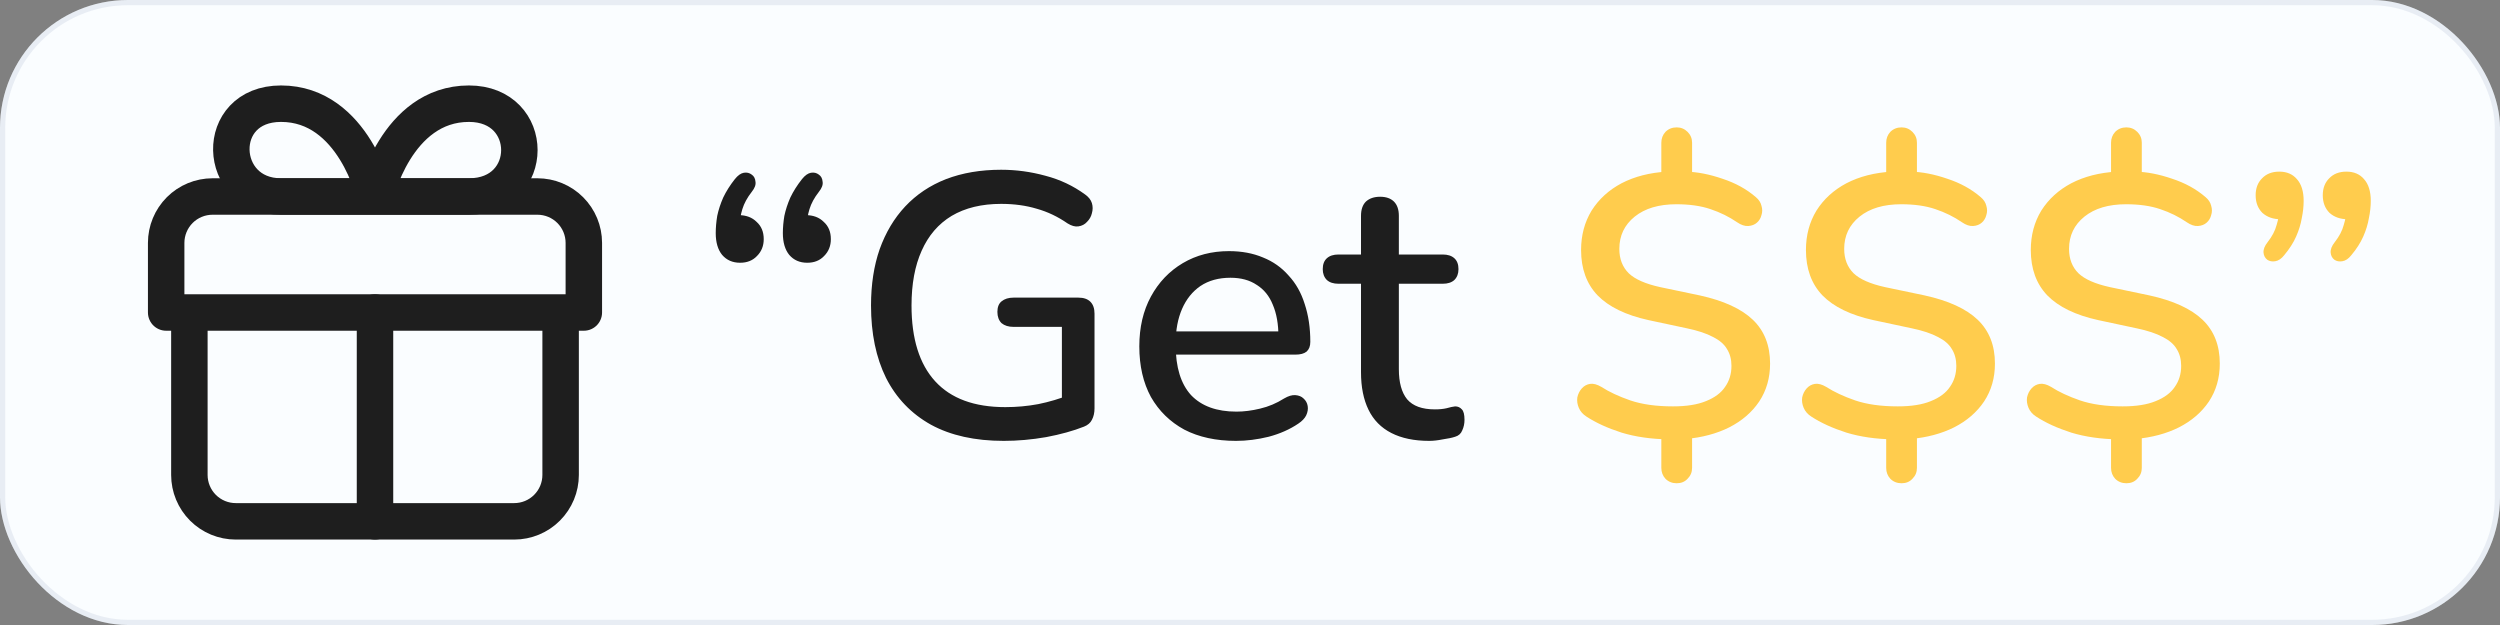 <svg width="120" height="30" viewBox="0 0 120 30" fill="none" xmlns="http://www.w3.org/2000/svg">
<rect x="0" y="0" width="120" height="30" fill="#808080" stroke="none"/>
<rect width="120" height="30" rx="6.14" fill="#FAFDFF"/>
<rect x="0.125" y="0.125" width="119.75" height="29.75" rx="6.015" stroke="#99ABC6" stroke-opacity="0.18" stroke-width="0.25"/>
<path d="M18 25.024V15M18 9.432H13.489C10.404 9.432 10.214 4.977 13.489 4.977C16.997 4.977 18 9.432 18 9.432ZM18 9.432H22.51C25.736 9.432 25.736 4.977 22.51 4.977C19.002 4.977 18 9.432 18 9.432Z" stroke="#1E1E1E" stroke-width="1.75" stroke-linecap="round" stroke-linejoin="round"/>
<path d="M26.91 15V22.797C26.91 23.387 26.675 23.954 26.257 24.372C25.84 24.79 25.273 25.024 24.682 25.024H11.317C10.727 25.024 10.16 24.79 9.742 24.372C9.325 23.954 9.09 23.387 9.09 22.797V15M28.024 15V11.659C28.024 11.068 27.789 10.502 27.371 10.084C26.953 9.666 26.387 9.432 25.796 9.432H10.204C9.613 9.432 9.046 9.666 8.628 10.084C8.211 10.502 7.976 11.068 7.976 11.659V15H28.024Z" stroke="#1E1E1E" stroke-width="1.75" stroke-linecap="round" stroke-linejoin="round"/>
<path d="M35.273 8.598C35.417 8.418 35.561 8.316 35.705 8.292C35.849 8.268 35.975 8.298 36.083 8.382C36.191 8.454 36.251 8.568 36.263 8.724C36.287 8.868 36.227 9.03 36.083 9.21C35.867 9.486 35.717 9.762 35.633 10.038C35.549 10.314 35.507 10.566 35.507 10.794L35.453 10.326C35.813 10.326 36.101 10.434 36.317 10.65C36.545 10.854 36.659 11.13 36.659 11.478C36.659 11.802 36.551 12.072 36.335 12.288C36.131 12.504 35.861 12.612 35.525 12.612C35.165 12.612 34.877 12.486 34.661 12.234C34.457 11.982 34.355 11.634 34.355 11.19C34.355 10.926 34.379 10.65 34.427 10.362C34.487 10.074 34.583 9.78 34.715 9.48C34.859 9.18 35.045 8.886 35.273 8.598ZM38.495 8.598C38.639 8.418 38.783 8.316 38.927 8.292C39.071 8.268 39.197 8.298 39.305 8.382C39.413 8.454 39.473 8.568 39.485 8.724C39.509 8.868 39.449 9.03 39.305 9.21C39.089 9.486 38.939 9.762 38.855 10.038C38.771 10.314 38.729 10.566 38.729 10.794L38.675 10.326C39.035 10.326 39.323 10.434 39.539 10.65C39.767 10.854 39.881 11.13 39.881 11.478C39.881 11.802 39.773 12.072 39.557 12.288C39.353 12.504 39.083 12.612 38.747 12.612C38.387 12.612 38.099 12.486 37.883 12.234C37.679 11.982 37.577 11.634 37.577 11.19C37.577 10.926 37.601 10.65 37.649 10.362C37.709 10.074 37.805 9.78 37.937 9.48C38.081 9.18 38.267 8.886 38.495 8.598ZM48.181 21.162C46.801 21.162 45.637 20.904 44.689 20.388C43.741 19.86 43.021 19.11 42.529 18.138C42.049 17.166 41.809 16.008 41.809 14.664C41.809 13.656 41.947 12.756 42.223 11.964C42.511 11.16 42.919 10.476 43.447 9.912C43.987 9.336 44.641 8.898 45.409 8.598C46.189 8.298 47.071 8.148 48.055 8.148C48.775 8.148 49.483 8.244 50.179 8.436C50.875 8.616 51.511 8.916 52.087 9.336C52.255 9.456 52.363 9.594 52.411 9.75C52.459 9.906 52.459 10.068 52.411 10.236C52.375 10.392 52.297 10.53 52.177 10.65C52.069 10.77 51.931 10.842 51.763 10.866C51.607 10.89 51.433 10.842 51.241 10.722C50.773 10.398 50.281 10.164 49.765 10.02C49.249 9.864 48.679 9.786 48.055 9.786C47.119 9.786 46.327 9.978 45.679 10.362C45.043 10.746 44.563 11.304 44.239 12.036C43.915 12.756 43.753 13.632 43.753 14.664C43.753 16.26 44.131 17.472 44.887 18.3C45.643 19.128 46.765 19.542 48.253 19.542C48.793 19.542 49.321 19.494 49.837 19.398C50.365 19.29 50.869 19.14 51.349 18.948L50.971 19.884V15.69H48.649C48.409 15.69 48.217 15.63 48.073 15.51C47.941 15.378 47.875 15.198 47.875 14.97C47.875 14.742 47.941 14.574 48.073 14.466C48.217 14.346 48.409 14.286 48.649 14.286H51.763C52.015 14.286 52.207 14.352 52.339 14.484C52.471 14.616 52.537 14.808 52.537 15.06V19.596C52.537 19.812 52.495 19.998 52.411 20.154C52.339 20.298 52.213 20.406 52.033 20.478C51.517 20.682 50.911 20.85 50.215 20.982C49.519 21.102 48.841 21.162 48.181 21.162ZM59.331 21.162C58.371 21.162 57.543 20.982 56.847 20.622C56.163 20.25 55.629 19.728 55.245 19.056C54.873 18.372 54.687 17.562 54.687 16.626C54.687 15.714 54.873 14.916 55.245 14.232C55.617 13.548 56.127 13.014 56.775 12.63C57.423 12.246 58.161 12.054 58.989 12.054C59.601 12.054 60.147 12.156 60.627 12.36C61.107 12.552 61.515 12.84 61.851 13.224C62.199 13.596 62.457 14.052 62.625 14.592C62.805 15.132 62.895 15.738 62.895 16.41C62.895 16.614 62.835 16.77 62.715 16.878C62.595 16.974 62.415 17.022 62.175 17.022H56.127V15.906H61.671L61.365 16.158C61.365 15.558 61.275 15.048 61.095 14.628C60.927 14.208 60.669 13.89 60.321 13.674C59.985 13.446 59.565 13.332 59.061 13.332C58.497 13.332 58.017 13.464 57.621 13.728C57.237 13.992 56.943 14.358 56.739 14.826C56.535 15.294 56.433 15.84 56.433 16.464V16.572C56.433 17.628 56.679 18.426 57.171 18.966C57.675 19.494 58.401 19.758 59.349 19.758C59.709 19.758 60.087 19.71 60.483 19.614C60.891 19.518 61.275 19.356 61.635 19.128C61.839 19.008 62.019 18.954 62.175 18.966C62.343 18.978 62.475 19.032 62.571 19.128C62.679 19.224 62.745 19.344 62.769 19.488C62.793 19.632 62.769 19.782 62.697 19.938C62.625 20.082 62.499 20.214 62.319 20.334C61.911 20.61 61.437 20.82 60.897 20.964C60.357 21.096 59.835 21.162 59.331 21.162ZM68.603 21.162C67.883 21.162 67.278 21.036 66.785 20.784C66.293 20.532 65.927 20.16 65.688 19.668C65.448 19.176 65.328 18.576 65.328 17.868V13.62H64.248C64.007 13.62 63.822 13.56 63.69 13.44C63.557 13.308 63.492 13.134 63.492 12.918C63.492 12.69 63.557 12.516 63.69 12.396C63.822 12.276 64.007 12.216 64.248 12.216H65.328V10.362C65.328 10.062 65.406 9.834 65.561 9.678C65.73 9.522 65.957 9.444 66.246 9.444C66.534 9.444 66.755 9.522 66.912 9.678C67.067 9.834 67.145 10.062 67.145 10.362V12.216H69.251C69.492 12.216 69.677 12.276 69.809 12.396C69.942 12.516 70.007 12.69 70.007 12.918C70.007 13.134 69.942 13.308 69.809 13.44C69.677 13.56 69.492 13.62 69.251 13.62H67.145V17.724C67.145 18.36 67.278 18.84 67.541 19.164C67.817 19.488 68.261 19.65 68.874 19.65C69.09 19.65 69.275 19.632 69.431 19.596C69.6 19.548 69.737 19.518 69.846 19.506C69.978 19.506 70.085 19.554 70.169 19.65C70.254 19.734 70.296 19.902 70.296 20.154C70.296 20.334 70.26 20.502 70.188 20.658C70.127 20.814 70.013 20.916 69.846 20.964C69.701 21.012 69.504 21.054 69.251 21.09C69.011 21.138 68.796 21.162 68.603 21.162Z" fill="#1E1E1E"/>
<path d="M80.482 23.196C80.266 23.196 80.086 23.124 79.942 22.98C79.81 22.836 79.744 22.662 79.744 22.458V20.748L80.104 21.09C79.264 21.078 78.508 20.97 77.836 20.766C77.164 20.55 76.6 20.292 76.144 19.992C75.976 19.884 75.856 19.746 75.784 19.578C75.712 19.41 75.688 19.242 75.712 19.074C75.748 18.906 75.82 18.762 75.928 18.642C76.036 18.522 76.168 18.45 76.324 18.426C76.48 18.402 76.66 18.45 76.864 18.57C77.236 18.81 77.698 19.026 78.25 19.218C78.814 19.41 79.498 19.506 80.302 19.506C80.95 19.506 81.478 19.422 81.886 19.254C82.306 19.086 82.612 18.858 82.804 18.57C83.008 18.282 83.11 17.946 83.11 17.562C83.11 17.25 83.038 16.98 82.894 16.752C82.762 16.524 82.54 16.332 82.228 16.176C81.916 16.008 81.502 15.87 80.986 15.762L79.132 15.366C78.04 15.126 77.224 14.73 76.684 14.178C76.156 13.626 75.892 12.9 75.892 12C75.892 11.292 76.06 10.662 76.396 10.11C76.744 9.558 77.224 9.12 77.836 8.796C78.46 8.472 79.186 8.286 80.014 8.238L79.744 8.49V6.852C79.744 6.648 79.81 6.474 79.942 6.33C80.086 6.186 80.266 6.114 80.482 6.114C80.686 6.114 80.86 6.186 81.004 6.33C81.148 6.474 81.22 6.648 81.22 6.852V8.49L80.914 8.238C81.466 8.25 82.054 8.364 82.678 8.58C83.302 8.784 83.836 9.078 84.28 9.462C84.424 9.582 84.514 9.72 84.55 9.876C84.598 10.032 84.598 10.182 84.55 10.326C84.514 10.47 84.442 10.59 84.334 10.686C84.226 10.782 84.088 10.836 83.92 10.848C83.752 10.86 83.572 10.8 83.38 10.668C82.996 10.404 82.57 10.194 82.102 10.038C81.646 9.882 81.1 9.804 80.464 9.804C79.624 9.804 78.958 10.002 78.466 10.398C77.974 10.794 77.728 11.31 77.728 11.946C77.728 12.426 77.878 12.816 78.178 13.116C78.478 13.404 78.982 13.626 79.69 13.782L81.58 14.178C82.732 14.43 83.584 14.82 84.136 15.348C84.688 15.876 84.964 16.578 84.964 17.454C84.964 18.138 84.79 18.744 84.442 19.272C84.094 19.788 83.614 20.202 83.002 20.514C82.402 20.814 81.706 21 80.914 21.072L81.22 20.73V22.458C81.22 22.662 81.148 22.836 81.004 22.98C80.872 23.124 80.698 23.196 80.482 23.196ZM91.275 23.196C91.059 23.196 90.879 23.124 90.735 22.98C90.603 22.836 90.537 22.662 90.537 22.458V20.748L90.897 21.09C90.057 21.078 89.301 20.97 88.629 20.766C87.957 20.55 87.393 20.292 86.937 19.992C86.769 19.884 86.649 19.746 86.577 19.578C86.505 19.41 86.481 19.242 86.505 19.074C86.541 18.906 86.613 18.762 86.721 18.642C86.829 18.522 86.961 18.45 87.117 18.426C87.273 18.402 87.453 18.45 87.657 18.57C88.029 18.81 88.491 19.026 89.043 19.218C89.607 19.41 90.291 19.506 91.095 19.506C91.743 19.506 92.271 19.422 92.679 19.254C93.099 19.086 93.405 18.858 93.597 18.57C93.801 18.282 93.903 17.946 93.903 17.562C93.903 17.25 93.831 16.98 93.687 16.752C93.555 16.524 93.333 16.332 93.021 16.176C92.709 16.008 92.295 15.87 91.779 15.762L89.925 15.366C88.833 15.126 88.017 14.73 87.477 14.178C86.949 13.626 86.685 12.9 86.685 12C86.685 11.292 86.853 10.662 87.189 10.11C87.537 9.558 88.017 9.12 88.629 8.796C89.253 8.472 89.979 8.286 90.807 8.238L90.537 8.49V6.852C90.537 6.648 90.603 6.474 90.735 6.33C90.879 6.186 91.059 6.114 91.275 6.114C91.479 6.114 91.653 6.186 91.797 6.33C91.941 6.474 92.013 6.648 92.013 6.852V8.49L91.707 8.238C92.259 8.25 92.847 8.364 93.471 8.58C94.095 8.784 94.629 9.078 95.073 9.462C95.217 9.582 95.307 9.72 95.343 9.876C95.391 10.032 95.391 10.182 95.343 10.326C95.307 10.47 95.235 10.59 95.127 10.686C95.019 10.782 94.881 10.836 94.713 10.848C94.545 10.86 94.365 10.8 94.173 10.668C93.789 10.404 93.363 10.194 92.895 10.038C92.439 9.882 91.893 9.804 91.257 9.804C90.417 9.804 89.751 10.002 89.259 10.398C88.767 10.794 88.521 11.31 88.521 11.946C88.521 12.426 88.671 12.816 88.971 13.116C89.271 13.404 89.775 13.626 90.483 13.782L92.373 14.178C93.525 14.43 94.377 14.82 94.929 15.348C95.481 15.876 95.757 16.578 95.757 17.454C95.757 18.138 95.583 18.744 95.235 19.272C94.887 19.788 94.407 20.202 93.795 20.514C93.195 20.814 92.499 21 91.707 21.072L92.013 20.73V22.458C92.013 22.662 91.941 22.836 91.797 22.98C91.665 23.124 91.491 23.196 91.275 23.196ZM102.068 23.196C101.852 23.196 101.672 23.124 101.528 22.98C101.396 22.836 101.33 22.662 101.33 22.458V20.748L101.69 21.09C100.85 21.078 100.094 20.97 99.422 20.766C98.75 20.55 98.186 20.292 97.73 19.992C97.562 19.884 97.442 19.746 97.37 19.578C97.298 19.41 97.274 19.242 97.298 19.074C97.334 18.906 97.406 18.762 97.514 18.642C97.622 18.522 97.754 18.45 97.91 18.426C98.066 18.402 98.246 18.45 98.45 18.57C98.822 18.81 99.284 19.026 99.836 19.218C100.4 19.41 101.084 19.506 101.888 19.506C102.536 19.506 103.064 19.422 103.472 19.254C103.892 19.086 104.198 18.858 104.39 18.57C104.594 18.282 104.696 17.946 104.696 17.562C104.696 17.25 104.624 16.98 104.48 16.752C104.348 16.524 104.126 16.332 103.814 16.176C103.502 16.008 103.088 15.87 102.572 15.762L100.718 15.366C99.626 15.126 98.81 14.73 98.27 14.178C97.742 13.626 97.478 12.9 97.478 12C97.478 11.292 97.646 10.662 97.982 10.11C98.33 9.558 98.81 9.12 99.422 8.796C100.046 8.472 100.772 8.286 101.6 8.238L101.33 8.49V6.852C101.33 6.648 101.396 6.474 101.528 6.33C101.672 6.186 101.852 6.114 102.068 6.114C102.272 6.114 102.446 6.186 102.59 6.33C102.734 6.474 102.806 6.648 102.806 6.852V8.49L102.5 8.238C103.052 8.25 103.64 8.364 104.264 8.58C104.888 8.784 105.422 9.078 105.866 9.462C106.01 9.582 106.1 9.72 106.136 9.876C106.184 10.032 106.184 10.182 106.136 10.326C106.1 10.47 106.028 10.59 105.92 10.686C105.812 10.782 105.674 10.836 105.506 10.848C105.338 10.86 105.158 10.8 104.966 10.668C104.582 10.404 104.156 10.194 103.688 10.038C103.232 9.882 102.686 9.804 102.05 9.804C101.21 9.804 100.544 10.002 100.052 10.398C99.56 10.794 99.314 11.31 99.314 11.946C99.314 12.426 99.464 12.816 99.764 13.116C100.064 13.404 100.568 13.626 101.276 13.782L103.166 14.178C104.318 14.43 105.17 14.82 105.722 15.348C106.274 15.876 106.55 16.578 106.55 17.454C106.55 18.138 106.376 18.744 106.028 19.272C105.68 19.788 105.2 20.202 104.588 20.514C103.988 20.814 103.292 21 102.5 21.072L102.806 20.73V22.458C102.806 22.662 102.734 22.836 102.59 22.98C102.458 23.124 102.284 23.196 102.068 23.196ZM109.639 12.252C109.507 12.42 109.363 12.516 109.207 12.54C109.063 12.564 108.937 12.54 108.829 12.468C108.721 12.384 108.661 12.27 108.649 12.126C108.637 11.97 108.703 11.802 108.847 11.622C109.063 11.346 109.207 11.07 109.279 10.794C109.363 10.518 109.405 10.272 109.405 10.056L109.477 10.524C109.117 10.524 108.823 10.422 108.595 10.218C108.379 10.002 108.271 9.72 108.271 9.372C108.271 9.036 108.373 8.766 108.577 8.562C108.781 8.346 109.057 8.238 109.405 8.238C109.765 8.238 110.047 8.358 110.251 8.598C110.467 8.838 110.575 9.186 110.575 9.642C110.575 9.906 110.545 10.182 110.485 10.47C110.437 10.758 110.347 11.052 110.215 11.352C110.083 11.652 109.891 11.952 109.639 12.252ZM112.861 12.252C112.729 12.42 112.585 12.516 112.429 12.54C112.285 12.564 112.159 12.54 112.051 12.468C111.943 12.384 111.883 12.27 111.871 12.126C111.859 11.97 111.925 11.802 112.069 11.622C112.285 11.346 112.429 11.07 112.501 10.794C112.585 10.518 112.627 10.272 112.627 10.056L112.699 10.524C112.339 10.524 112.045 10.422 111.817 10.218C111.601 10.002 111.493 9.72 111.493 9.372C111.493 9.036 111.595 8.766 111.799 8.562C112.003 8.346 112.279 8.238 112.627 8.238C112.987 8.238 113.269 8.358 113.473 8.598C113.689 8.838 113.797 9.186 113.797 9.642C113.797 9.906 113.767 10.182 113.707 10.47C113.659 10.758 113.569 11.052 113.437 11.352C113.305 11.652 113.113 11.952 112.861 12.252Z" fill="#FFCC4D"/>
</svg>
